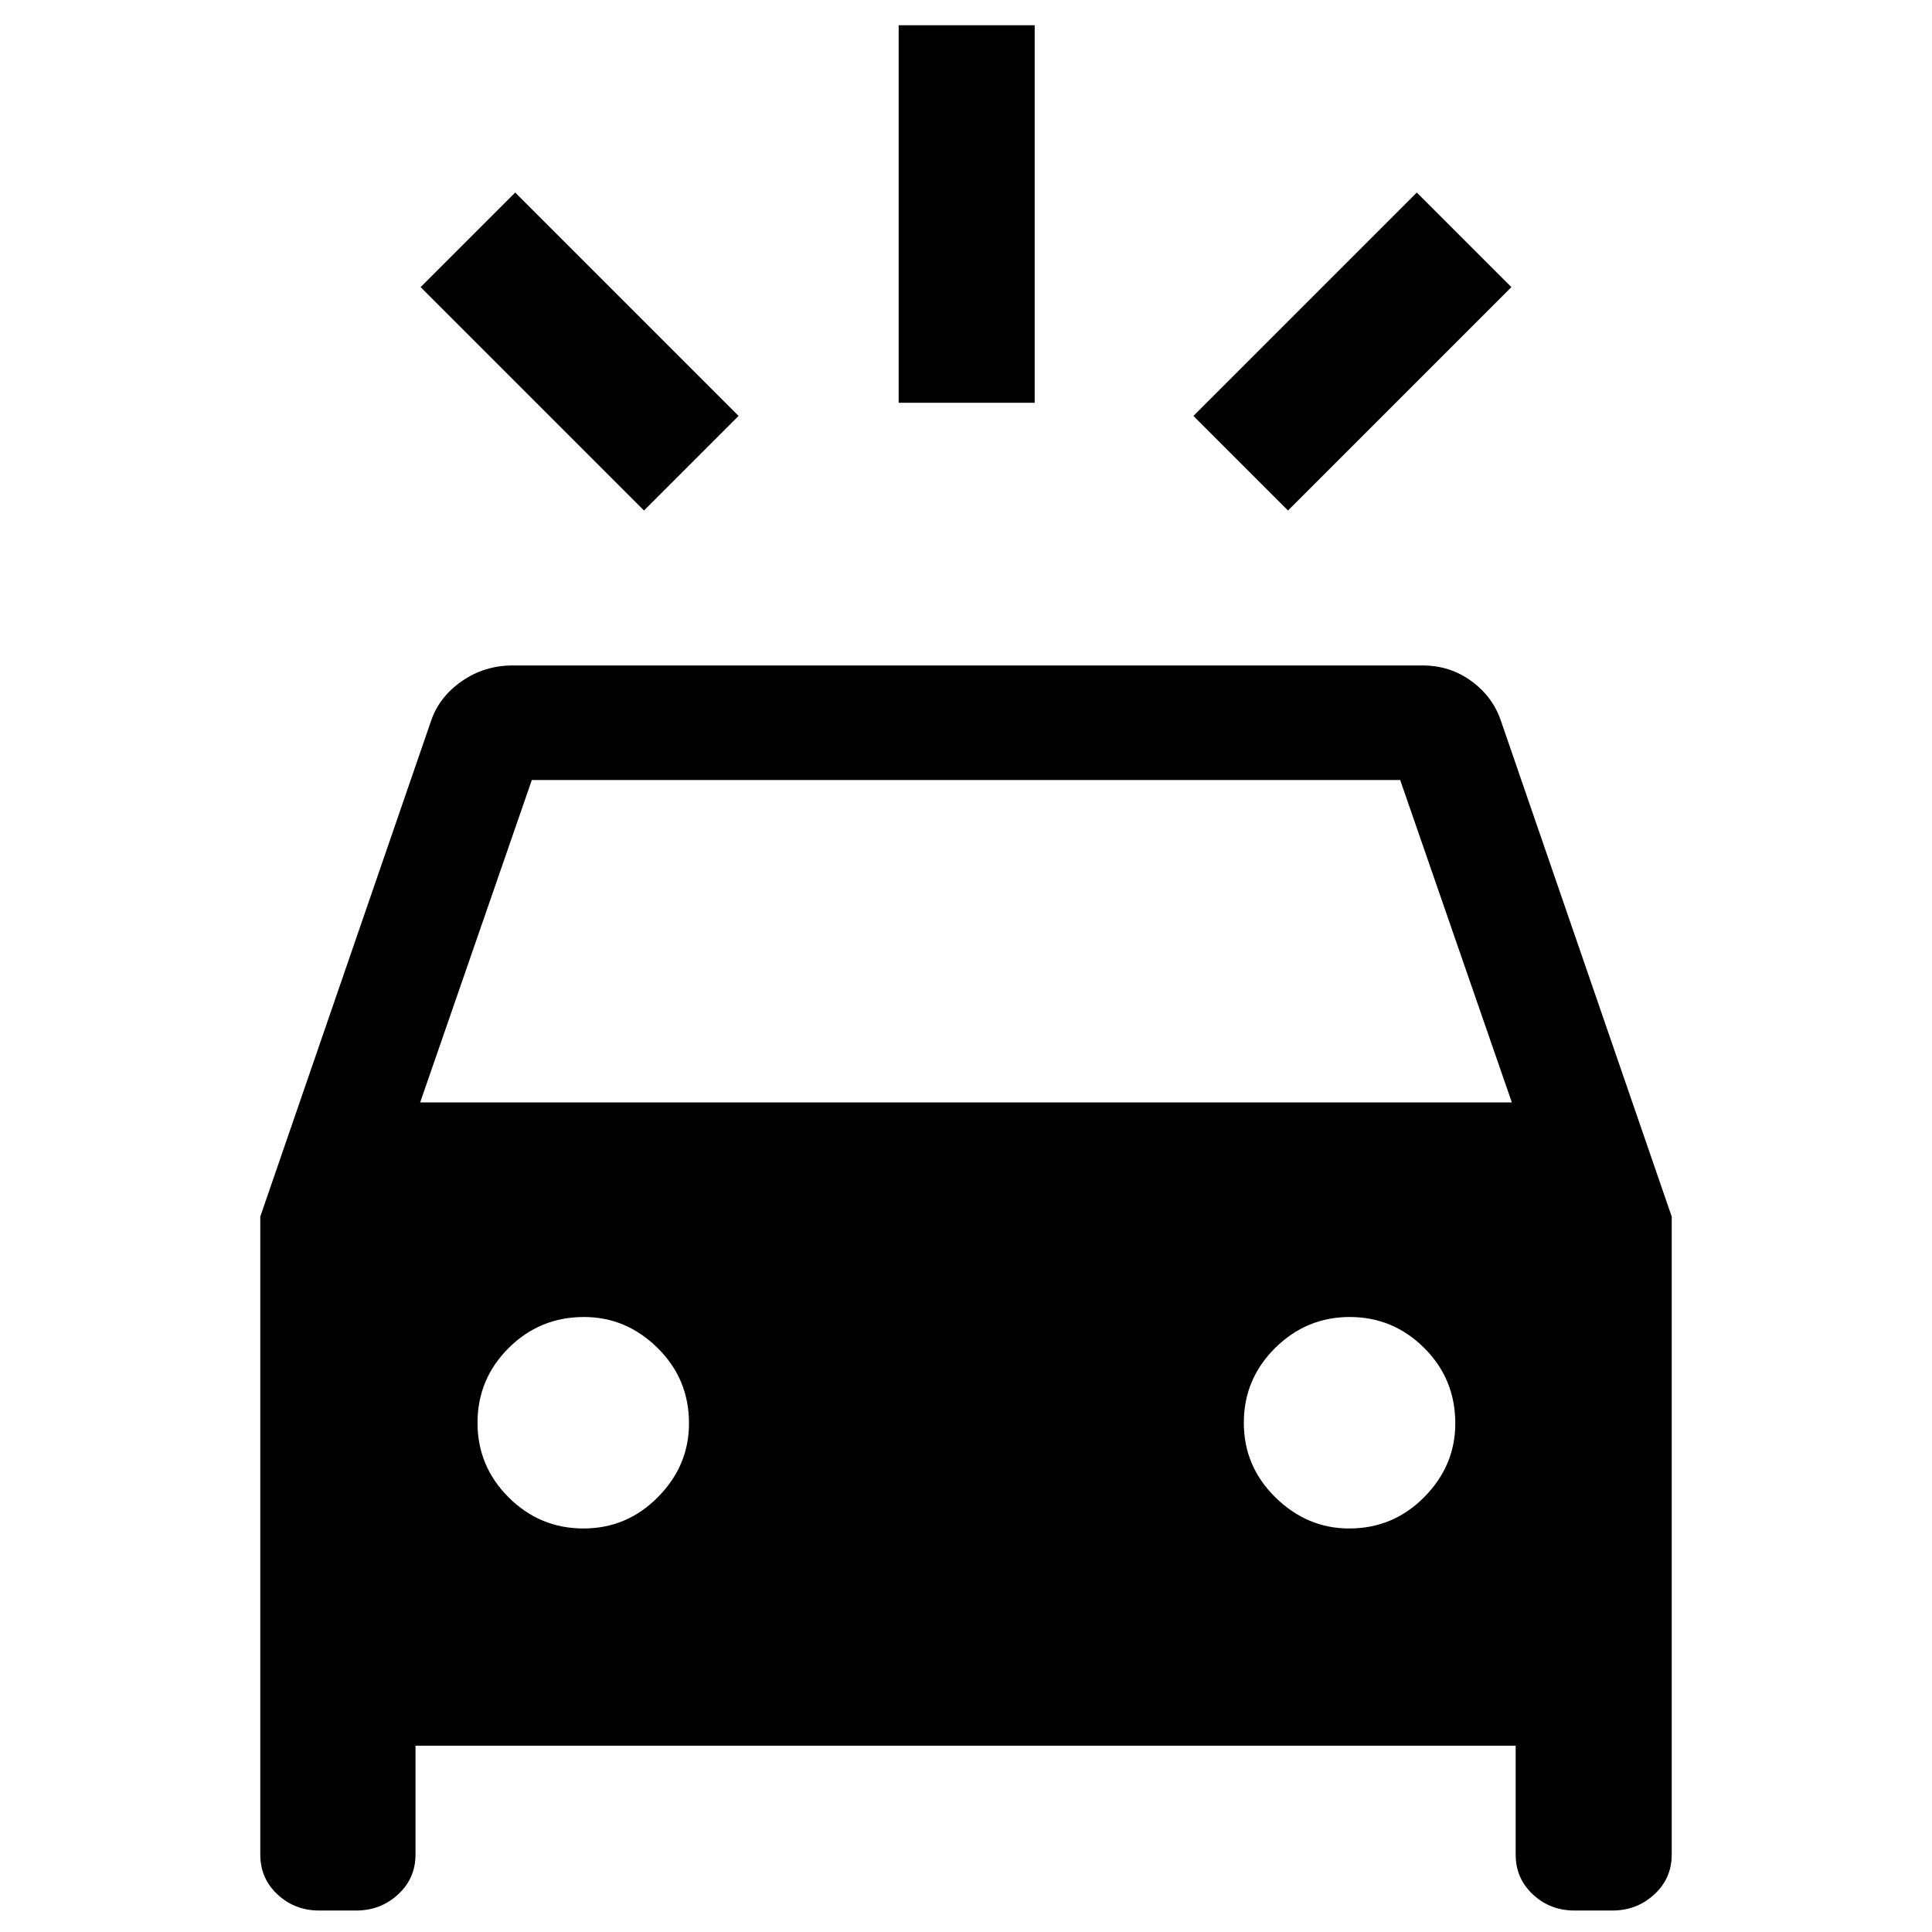 <svg xmlns="http://www.w3.org/2000/svg" height="40" viewBox="0 -960 960 960" width="40"><path d="m320-706.33-111-111 47-47 111 111-47 47Zm320 0-47-47 111-111 47 47-111 111Zm-193.46-53.54v-187.59h67.59v187.59h-67.59ZM158.61-10.67q-12.16 0-20.72-7.99-8.56-7.99-8.56-19.8v-317.01l84.77-246.07q4.03-12.08 15.3-19.94 11.28-7.85 25.27-7.85h452.2q13.69 0 24.36 7.84 10.68 7.85 14.67 19.95l84.77 246.07v317.01q0 11.81-8.68 19.8-8.67 7.99-20.83 7.99H782.4q-12.16 0-20.71-7.99-8.56-7.99-8.56-19.8v-54.11H206.46v54.11q0 11.81-8.67 19.8t-20.83 7.99h-18.35Zm50.16-401.53h542.46l-55.49-160.21H264.26L208.77-412.2Zm81.14 211.69q21.63 0 37.04-15.62 15.41-15.61 15.41-36.6 0-22.11-15.61-37.48-15.62-15.38-36.53-15.38-22.02 0-37.48 15.42-15.46 15.42-15.46 37.13t15.51 37.12q15.5 15.41 37.12 15.41Zm380.46 0q21.95 0 37.35-15.62 15.41-15.61 15.41-36.6 0-22.11-15.45-37.48-15.45-15.38-37-15.38t-37.09 15.42q-15.54 15.42-15.54 37.13t15.74 37.12q15.74 15.41 36.58 15.41Z"/></svg>